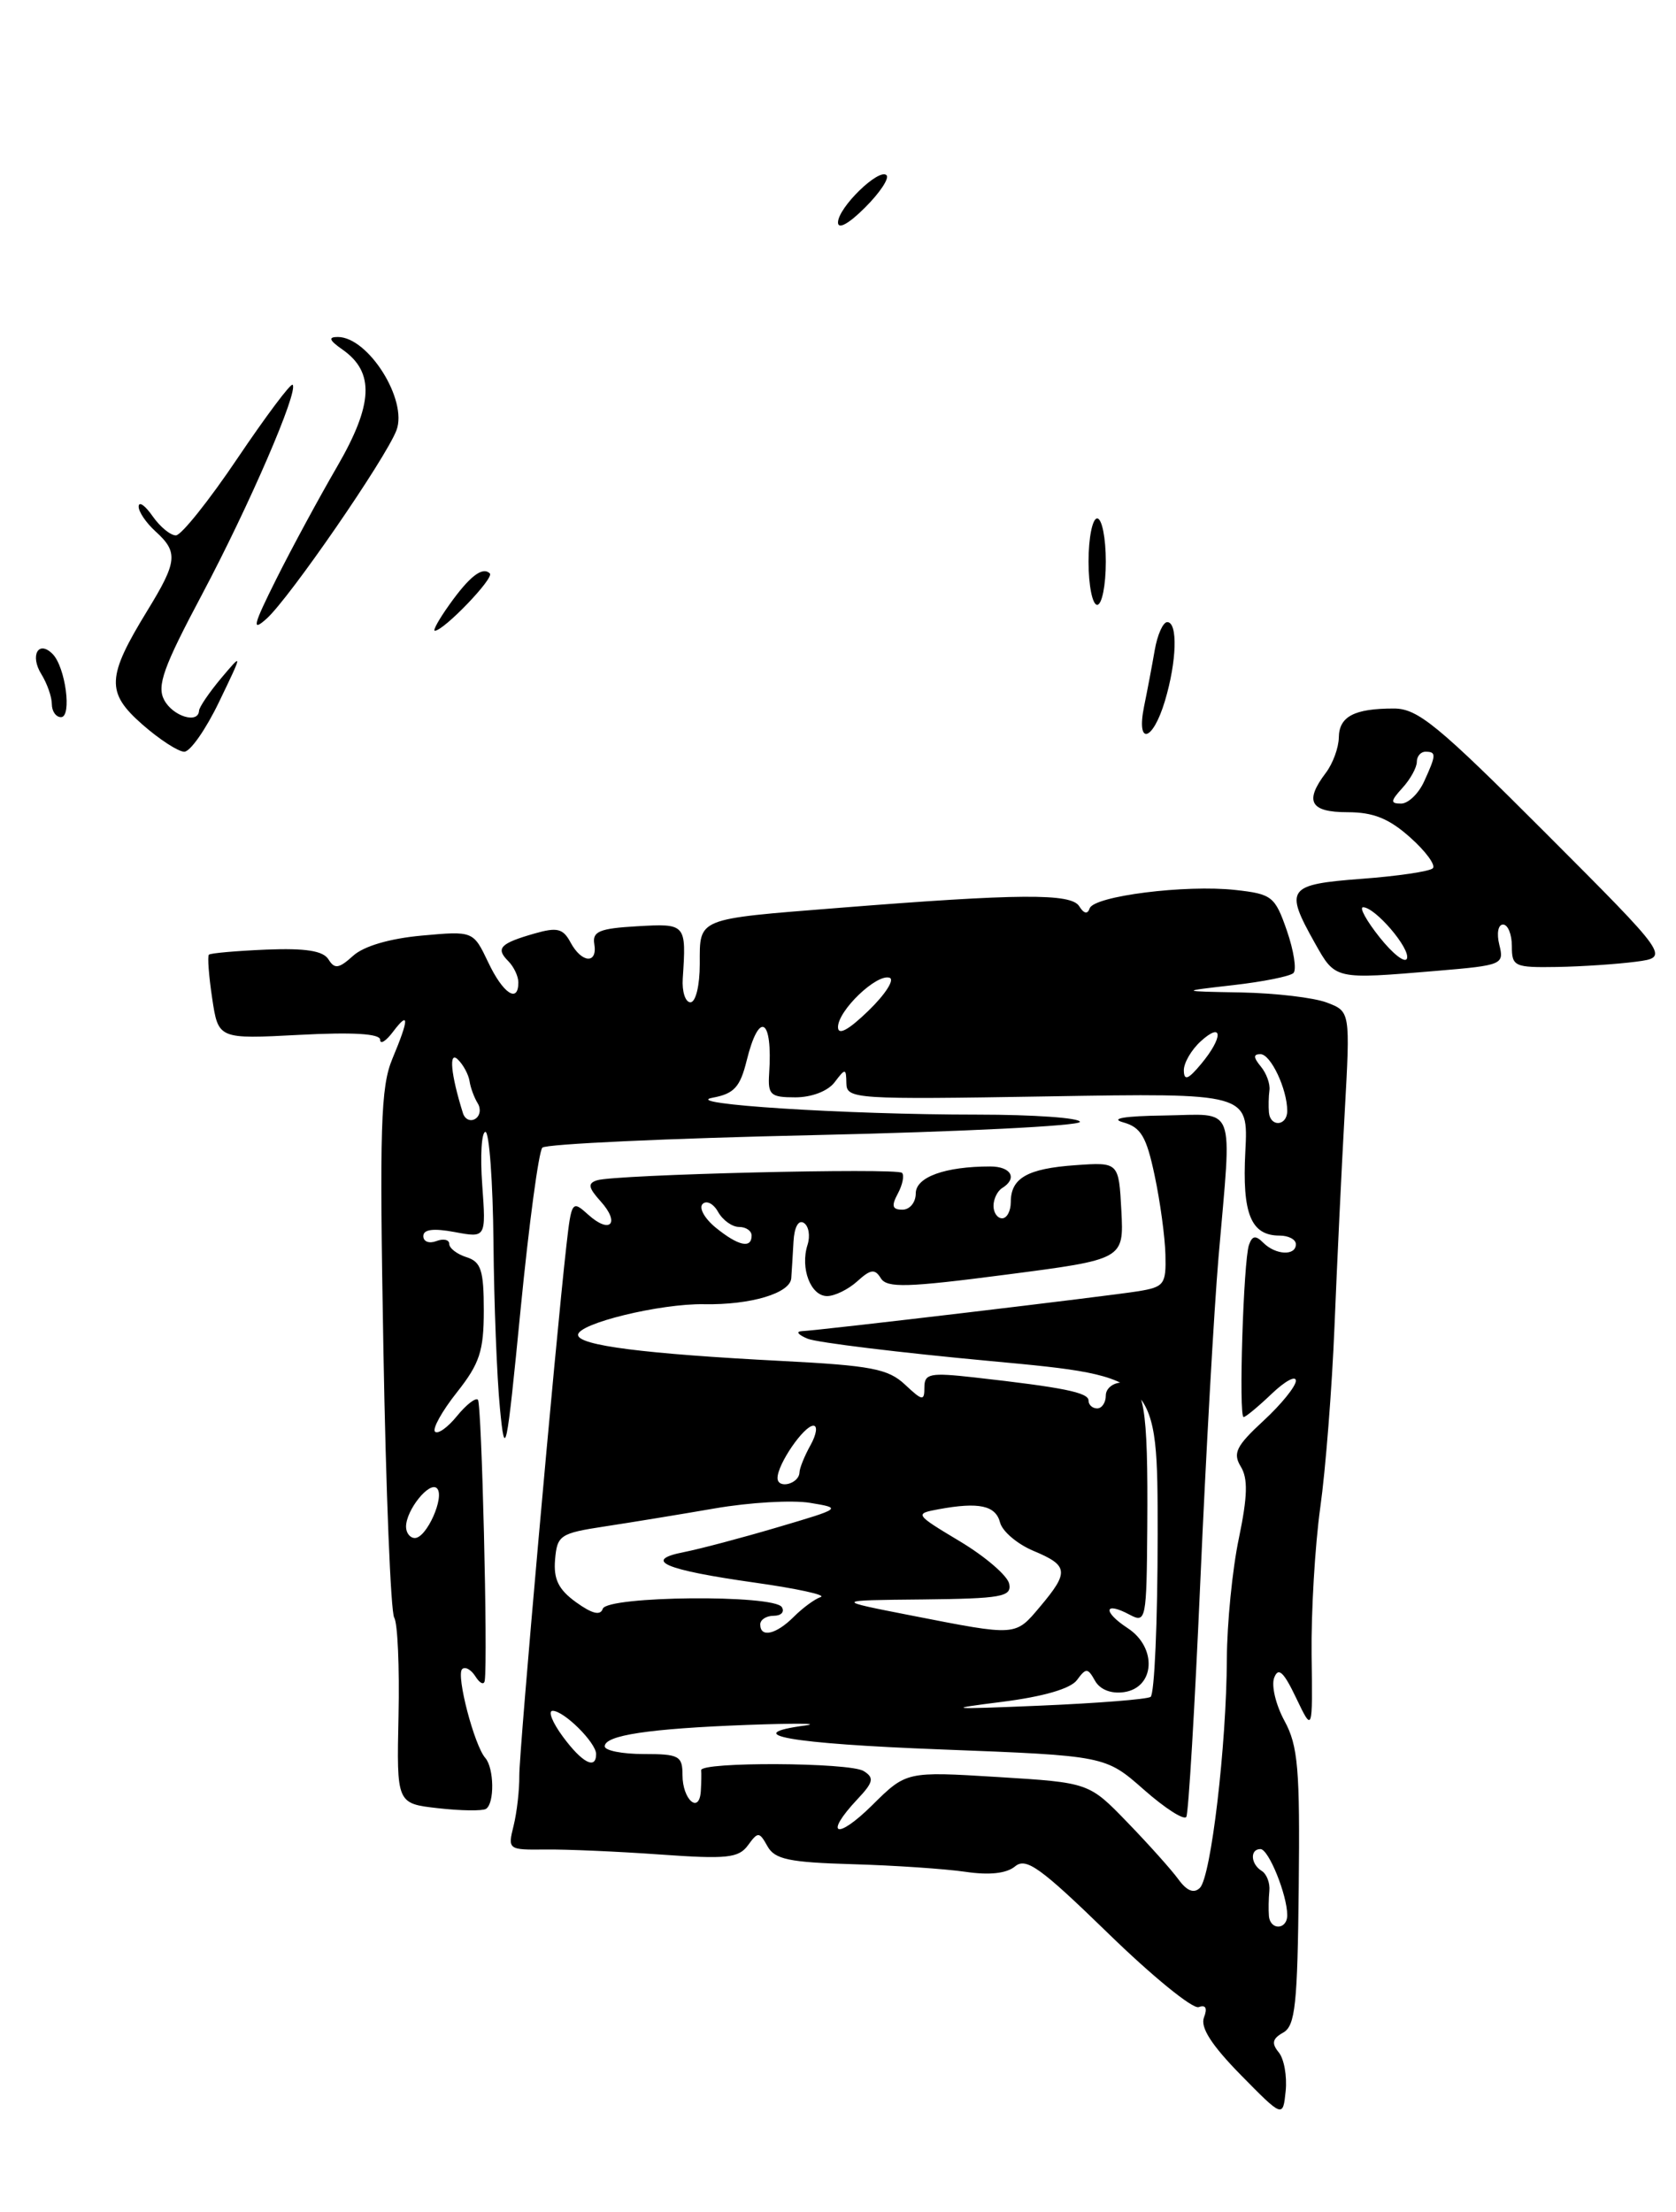 <?xml version="1.0" encoding="UTF-8" standalone="no"?>
<!DOCTYPE svg PUBLIC "-//W3C//DTD SVG 1.1//EN" "http://www.w3.org/Graphics/SVG/1.1/DTD/svg11.dtd" >
<svg xmlns="http://www.w3.org/2000/svg" xmlns:xlink="http://www.w3.org/1999/xlink" version="1.1" viewBox="0 0 194 256">
 <g >
 <path fill="currentColor"
d=" M 148.01 237.52 C 147.16 236.48 147.28 235.94 148.53 235.24 C 149.93 234.46 150.19 232.01 150.33 218.41 C 150.48 204.70 150.25 202.04 148.68 199.16 C 147.68 197.32 147.14 195.08 147.49 194.17 C 147.97 192.91 148.58 193.47 150.03 196.51 C 151.94 200.50 151.94 200.50 151.82 191.50 C 151.76 186.55 152.21 178.90 152.82 174.50 C 153.44 170.10 154.18 160.65 154.47 153.50 C 154.76 146.35 155.29 135.23 155.65 128.78 C 156.30 117.06 156.30 117.06 153.58 116.03 C 152.09 115.46 147.64 114.94 143.68 114.86 C 136.50 114.73 136.50 114.73 142.77 114.01 C 146.21 113.62 149.34 112.99 149.72 112.61 C 150.10 112.23 149.76 110.03 148.96 107.71 C 147.58 103.74 147.24 103.47 143.00 103.00 C 137.25 102.36 126.61 103.70 126.13 105.13 C 125.89 105.84 125.46 105.75 124.92 104.88 C 123.99 103.37 117.97 103.41 97.00 105.08 C 80.53 106.39 81.00 106.20 81.00 111.57 C 81.00 114.06 80.53 116.00 79.92 116.00 C 79.33 116.00 78.93 114.76 79.03 113.25 C 79.45 106.91 79.42 106.87 73.75 107.20 C 69.39 107.45 68.55 107.80 68.79 109.25 C 69.19 111.60 67.33 111.48 66.04 109.07 C 65.17 107.45 64.49 107.29 61.87 108.04 C 57.89 109.18 57.35 109.75 58.82 111.22 C 59.47 111.87 60.00 112.98 60.00 113.70 C 60.00 116.17 58.22 114.99 56.51 111.37 C 54.78 107.74 54.78 107.74 48.82 108.28 C 45.10 108.62 42.10 109.50 40.87 110.62 C 39.22 112.11 38.73 112.18 38.02 111.03 C 37.40 110.04 35.38 109.72 30.83 109.90 C 27.35 110.05 24.36 110.31 24.18 110.49 C 24.00 110.67 24.17 112.94 24.56 115.54 C 25.27 120.26 25.27 120.26 34.63 119.77 C 40.83 119.44 44.00 119.63 44.00 120.33 C 44.00 120.91 44.66 120.51 45.47 119.44 C 47.38 116.91 47.37 117.87 45.42 122.53 C 44.06 125.79 43.92 130.41 44.38 156.18 C 44.67 172.60 45.23 186.57 45.63 187.21 C 46.03 187.85 46.25 192.96 46.13 198.55 C 45.91 208.73 45.91 208.73 50.70 209.27 C 53.34 209.57 55.84 209.60 56.25 209.35 C 57.26 208.72 57.20 204.63 56.17 203.45 C 54.90 202.00 52.78 193.89 53.49 193.18 C 53.83 192.84 54.53 193.22 55.04 194.03 C 55.55 194.84 56.03 195.05 56.11 194.50 C 56.48 191.97 55.76 162.44 55.32 162.00 C 55.05 161.72 53.96 162.58 52.89 163.89 C 51.82 165.21 50.68 166.02 50.35 165.69 C 50.03 165.36 51.16 163.32 52.88 161.15 C 55.52 157.81 56.00 156.37 56.00 151.67 C 56.00 147.01 55.68 146.03 54.00 145.50 C 52.90 145.15 52.00 144.46 52.00 143.96 C 52.00 143.47 51.32 143.32 50.50 143.64 C 49.67 143.95 49.00 143.70 49.00 143.06 C 49.00 142.28 50.16 142.13 52.63 142.59 C 56.26 143.27 56.26 143.27 55.82 137.14 C 55.57 133.76 55.74 131.00 56.19 131.00 C 56.63 131.00 57.05 136.74 57.12 143.75 C 57.18 150.76 57.52 159.43 57.87 163.00 C 58.45 169.03 58.63 168.21 60.26 151.54 C 61.23 141.66 62.36 133.24 62.78 132.82 C 63.20 132.40 77.37 131.74 94.27 131.37 C 111.17 130.99 125.00 130.30 125.00 129.84 C 125.00 129.38 119.67 129.00 113.16 129.00 C 97.86 129.00 78.56 127.77 82.50 127.04 C 84.97 126.58 85.67 125.82 86.43 122.74 C 87.87 116.90 89.46 117.81 89.03 124.25 C 88.87 126.72 89.18 127.00 92.06 127.00 C 93.95 127.00 95.83 126.28 96.61 125.25 C 97.86 123.60 97.94 123.61 97.97 125.39 C 98.00 127.19 99.00 127.26 121.25 126.89 C 144.50 126.50 144.50 126.50 144.15 133.27 C 143.77 140.49 144.80 143.00 148.12 143.00 C 149.16 143.00 150.00 143.45 150.00 144.00 C 150.00 145.37 147.66 145.26 146.23 143.83 C 145.34 142.94 144.95 143.00 144.57 144.08 C 143.93 145.92 143.36 164.01 143.95 164.00 C 144.19 164.00 145.65 162.79 147.20 161.31 C 148.74 159.84 150.00 159.15 150.00 159.80 C 150.00 160.44 148.31 162.53 146.25 164.43 C 143.09 167.35 142.68 168.18 143.62 169.73 C 144.47 171.11 144.41 173.18 143.40 178.04 C 142.65 181.59 142.03 187.88 142.01 192.00 C 141.97 201.98 140.18 217.22 138.89 218.49 C 138.20 219.17 137.39 218.86 136.40 217.50 C 135.60 216.40 132.94 213.43 130.49 210.90 C 126.05 206.31 126.05 206.31 115.48 205.66 C 104.91 205.01 104.91 205.01 100.95 208.93 C 96.84 213.00 95.32 212.42 99.22 208.26 C 101.11 206.26 101.22 205.75 99.97 204.97 C 98.36 203.96 81.04 203.88 81.16 204.88 C 81.20 205.22 81.18 206.31 81.12 207.31 C 80.94 210.00 79.00 208.28 79.00 205.44 C 79.00 203.21 78.60 203.00 74.50 203.00 C 72.03 203.00 70.00 202.60 70.00 202.11 C 70.00 200.83 75.10 200.06 86.50 199.63 C 92.00 199.43 95.04 199.45 93.25 199.69 C 85.41 200.74 91.39 201.80 108.97 202.47 C 127.95 203.20 127.95 203.20 132.40 207.12 C 134.85 209.28 137.06 210.70 137.32 210.27 C 137.57 209.85 138.30 197.57 138.94 183.00 C 139.58 168.43 140.53 151.53 141.05 145.45 C 142.60 127.38 143.22 128.98 134.75 129.10 C 130.19 129.16 128.43 129.45 130.00 129.89 C 132.06 130.46 132.70 131.53 133.65 136.04 C 134.29 139.04 134.85 143.17 134.90 145.20 C 134.99 148.64 134.76 148.95 131.75 149.44 C 128.30 150.00 94.99 153.96 92.80 154.06 C 92.08 154.10 92.40 154.49 93.50 154.94 C 94.60 155.38 104.16 156.55 114.75 157.53 C 134.00 159.32 134.00 159.32 134.00 177.60 C 134.00 187.66 133.63 196.11 133.18 196.39 C 132.73 196.67 126.99 197.12 120.43 197.40 C 109.69 197.85 109.25 197.81 116.00 196.96 C 120.79 196.35 123.92 195.44 124.66 194.44 C 125.71 193.01 125.91 193.02 126.75 194.52 C 127.32 195.54 128.61 196.05 130.09 195.84 C 133.69 195.33 133.97 190.68 130.53 188.43 C 127.60 186.51 127.79 185.28 130.77 186.88 C 132.65 187.88 132.72 187.49 132.80 176.71 C 132.90 162.69 132.44 160.00 129.92 160.00 C 128.86 160.00 128.00 160.68 128.00 161.50 C 128.00 162.32 127.55 163.00 127.00 163.00 C 126.45 163.00 126.00 162.59 126.00 162.09 C 126.00 161.16 123.08 160.57 112.75 159.41 C 107.65 158.84 107.00 158.97 107.00 160.56 C 107.00 162.18 106.79 162.15 104.75 160.24 C 102.81 158.42 100.83 158.04 90.50 157.51 C 74.59 156.69 66.96 155.72 66.91 154.50 C 66.87 153.18 76.42 150.85 81.50 150.94 C 86.89 151.04 91.47 149.67 91.59 147.93 C 91.65 147.14 91.76 145.24 91.85 143.69 C 91.94 142.03 92.42 141.14 93.04 141.53 C 93.61 141.88 93.81 143.03 93.47 144.08 C 92.61 146.79 93.84 150.00 95.74 150.00 C 96.62 150.00 98.19 149.23 99.23 148.29 C 100.78 146.88 101.27 146.82 101.96 147.94 C 102.67 149.08 105.01 149.01 116.45 147.52 C 130.09 145.75 130.09 145.75 129.80 140.12 C 129.50 134.50 129.50 134.50 124.50 134.85 C 118.92 135.24 117.00 136.34 117.00 139.12 C 117.00 140.16 116.55 141.00 116.00 141.00 C 115.45 141.00 115.00 140.35 115.00 139.56 C 115.00 138.77 115.45 137.84 116.00 137.50 C 117.81 136.38 117.05 135.00 114.62 135.00 C 109.38 135.00 106.00 136.23 106.00 138.12 C 106.00 139.16 105.31 140.00 104.46 140.00 C 103.28 140.00 103.15 139.58 103.93 138.13 C 104.48 137.10 104.69 136.03 104.41 135.74 C 103.80 135.14 71.20 135.93 69.11 136.60 C 68.01 136.95 68.09 137.44 69.52 139.03 C 71.83 141.58 70.63 142.88 68.09 140.58 C 66.22 138.89 66.15 138.98 65.56 144.17 C 64.26 155.67 60.09 202.67 60.11 205.50 C 60.13 207.15 59.83 209.76 59.45 211.30 C 58.76 214.06 58.82 214.10 63.12 214.05 C 65.53 214.02 71.51 214.28 76.42 214.63 C 84.13 215.18 85.50 215.04 86.58 213.56 C 87.74 211.97 87.89 211.98 88.84 213.68 C 89.68 215.19 91.35 215.54 98.68 215.75 C 103.53 215.89 109.41 216.29 111.74 216.63 C 114.52 217.04 116.50 216.83 117.50 216.00 C 118.78 214.94 120.44 216.14 128.26 223.74 C 133.34 228.69 138.06 232.54 138.75 232.29 C 139.57 231.99 139.78 232.41 139.36 233.49 C 138.92 234.64 140.24 236.69 143.61 240.13 C 148.50 245.10 148.50 245.10 148.82 241.99 C 148.99 240.27 148.63 238.26 148.01 237.52 Z  M 166.42 112.35 C 173.90 111.72 174.12 111.62 173.55 109.35 C 173.22 108.03 173.41 107.00 173.98 107.00 C 174.54 107.00 175.00 108.13 175.00 109.50 C 175.00 111.86 175.29 111.99 180.25 111.91 C 183.14 111.86 187.24 111.58 189.38 111.30 C 193.26 110.78 193.26 110.78 178.89 96.39 C 166.42 83.90 164.11 82.00 161.34 82.00 C 156.75 82.00 155.00 82.92 154.97 85.36 C 154.95 86.54 154.28 88.37 153.47 89.44 C 150.96 92.75 151.65 94.00 155.98 94.00 C 158.97 94.00 160.78 94.73 163.23 96.92 C 165.03 98.52 166.21 100.13 165.85 100.49 C 165.49 100.85 161.78 101.40 157.60 101.71 C 149.01 102.36 148.66 102.84 152.18 109.11 C 154.60 113.41 154.40 113.36 166.42 112.35 Z  M 16.47 83.84 C 12.26 80.14 12.34 78.37 17.05 70.68 C 20.54 64.99 20.65 63.90 18.00 61.50 C 16.90 60.50 16.02 59.20 16.05 58.60 C 16.08 57.99 16.81 58.51 17.67 59.75 C 18.54 60.99 19.75 61.98 20.37 61.96 C 20.99 61.94 24.20 57.93 27.49 53.04 C 30.79 48.15 33.66 44.32 33.87 44.53 C 34.58 45.25 28.86 58.48 23.40 68.77 C 18.91 77.21 18.13 79.38 19.01 81.02 C 20.02 82.91 22.96 83.81 23.04 82.25 C 23.06 81.84 24.21 80.15 25.59 78.50 C 28.12 75.50 28.12 75.50 25.35 81.25 C 23.83 84.41 22.02 87.00 21.33 87.00 C 20.64 87.00 18.45 85.58 16.47 83.84 Z  M 132.43 81.75 C 132.80 79.96 133.35 77.04 133.66 75.25 C 133.97 73.46 134.62 72.00 135.11 72.00 C 136.35 72.00 136.22 76.53 134.84 81.13 C 133.43 85.84 131.50 86.34 132.43 81.75 Z  M 6.00 81.49 C 6.00 80.65 5.45 79.10 4.79 78.03 C 3.44 75.87 4.44 74.04 6.08 75.68 C 7.58 77.18 8.35 83.00 7.06 83.00 C 6.48 83.00 6.00 82.32 6.00 81.49 Z  M 31.99 67.00 C 33.78 63.42 36.95 57.57 39.03 53.99 C 43.20 46.80 43.38 43.08 39.66 40.47 C 38.10 39.38 37.96 39.00 39.10 39.00 C 42.63 39.00 47.22 46.30 45.89 49.80 C 44.65 53.06 33.49 69.25 30.86 71.60 C 29.10 73.18 29.29 72.40 31.99 67.00 Z  M 51.98 70.03 C 54.35 66.69 55.86 65.53 56.70 66.37 C 57.23 66.90 51.36 73.00 50.33 73.00 C 50.07 73.00 50.82 71.66 51.98 70.03 Z  M 126.00 65.00 C 126.00 62.25 126.45 60.00 127.00 60.00 C 127.55 60.00 128.00 62.25 128.00 65.00 C 128.00 67.75 127.55 70.00 127.00 70.00 C 126.45 70.00 126.00 67.75 126.00 65.00 Z  M 97.00 25.75 C 97.00 24.03 101.75 19.41 102.62 20.28 C 102.96 20.63 101.84 22.32 100.12 24.03 C 98.26 25.89 97.00 26.59 97.00 25.75 Z  M 146.88 221.75 C 146.82 221.06 146.84 219.75 146.93 218.84 C 147.02 217.92 146.62 216.89 146.05 216.53 C 144.76 215.74 144.66 214.00 145.90 214.00 C 146.85 214.00 149.00 219.32 149.00 221.65 C 149.00 223.35 147.04 223.44 146.88 221.75 Z  M 65.16 201.00 C 63.94 199.35 63.40 198.00 63.97 198.00 C 65.29 198.00 69.00 201.69 69.00 203.00 C 69.00 204.86 67.39 204.02 65.16 201.00 Z  M 88.00 188.00 C 88.00 187.45 88.70 187.00 89.56 187.00 C 90.42 187.00 90.84 186.55 90.50 186.00 C 89.59 184.52 70.27 184.70 69.77 186.19 C 69.50 187.01 68.54 186.77 66.69 185.44 C 64.65 183.97 64.06 182.78 64.25 180.50 C 64.49 177.68 64.82 177.45 70.00 176.66 C 73.03 176.20 78.77 175.26 82.76 174.57 C 86.75 173.88 91.70 173.59 93.76 173.93 C 97.47 174.54 97.45 174.56 90.00 176.76 C 85.88 177.98 81.00 179.27 79.17 179.63 C 74.33 180.58 76.89 181.68 87.35 183.16 C 92.24 183.85 95.69 184.60 95.00 184.83 C 94.31 185.06 92.91 186.09 91.88 187.12 C 89.83 189.17 88.00 189.58 88.00 188.00 Z  M 105.50 186.97 C 96.50 185.21 96.50 185.21 106.82 185.11 C 115.94 185.01 117.11 184.80 116.82 183.31 C 116.64 182.38 114.09 180.18 111.15 178.41 C 105.88 175.25 105.84 175.19 108.65 174.67 C 113.32 173.81 115.25 174.23 115.76 176.21 C 116.03 177.24 117.77 178.71 119.63 179.49 C 123.68 181.18 123.77 181.93 120.41 185.92 C 117.49 189.39 117.76 189.37 105.50 186.97 Z  M 47.00 176.69 C 47.00 174.76 49.72 171.38 50.58 172.25 C 51.52 173.19 49.39 178.00 48.02 178.00 C 47.46 178.00 47.00 177.41 47.00 176.69 Z  M 90.00 171.05 C 90.00 169.45 93.06 165.00 94.15 165.00 C 94.66 165.00 94.51 166.01 93.82 167.25 C 93.13 168.49 92.55 169.91 92.54 170.42 C 92.48 171.75 90.00 172.37 90.00 171.05 Z  M 82.86 142.09 C 81.56 141.03 80.87 139.80 81.33 139.34 C 81.78 138.89 82.59 139.30 83.12 140.26 C 83.66 141.22 84.75 142.00 85.55 142.00 C 86.35 142.00 87.00 142.45 87.00 143.00 C 87.00 144.54 85.46 144.20 82.86 142.09 Z  M 53.58 128.81 C 52.18 124.34 51.92 121.56 53.00 122.62 C 53.63 123.23 54.23 124.36 54.35 125.12 C 54.46 125.88 54.89 127.03 55.29 127.68 C 55.70 128.33 55.57 129.15 55.01 129.49 C 54.45 129.84 53.80 129.54 53.58 128.81 Z  M 146.88 128.75 C 146.82 128.06 146.84 126.90 146.94 126.18 C 147.04 125.45 146.59 124.21 145.94 123.43 C 145.07 122.37 145.06 122.00 145.90 122.00 C 147.09 122.00 149.00 126.05 149.00 128.57 C 149.00 130.32 147.05 130.49 146.88 128.75 Z  M 137.03 123.90 C 137.01 123.03 137.90 121.50 139.00 120.50 C 141.57 118.17 141.60 120.06 139.03 123.14 C 137.54 124.93 137.06 125.12 137.03 123.90 Z  M 97.00 118.87 C 97.00 116.95 101.48 112.66 102.97 113.16 C 103.58 113.36 102.49 115.07 100.54 116.96 C 98.21 119.22 97.00 119.87 97.00 118.87 Z  M 159.71 108.50 C 158.17 106.57 157.31 105.00 157.78 105.00 C 159.18 105.00 163.25 109.76 162.86 110.93 C 162.66 111.52 161.24 110.42 159.71 108.50 Z  M 162.35 91.17 C 163.26 90.17 164.00 88.82 164.00 88.17 C 164.00 87.53 164.45 87.00 165.00 87.00 C 166.27 87.00 166.26 87.35 164.84 90.45 C 164.20 91.85 163.01 93.00 162.18 93.00 C 160.92 93.00 160.94 92.72 162.35 91.17 Z "/>
</g>
</svg>